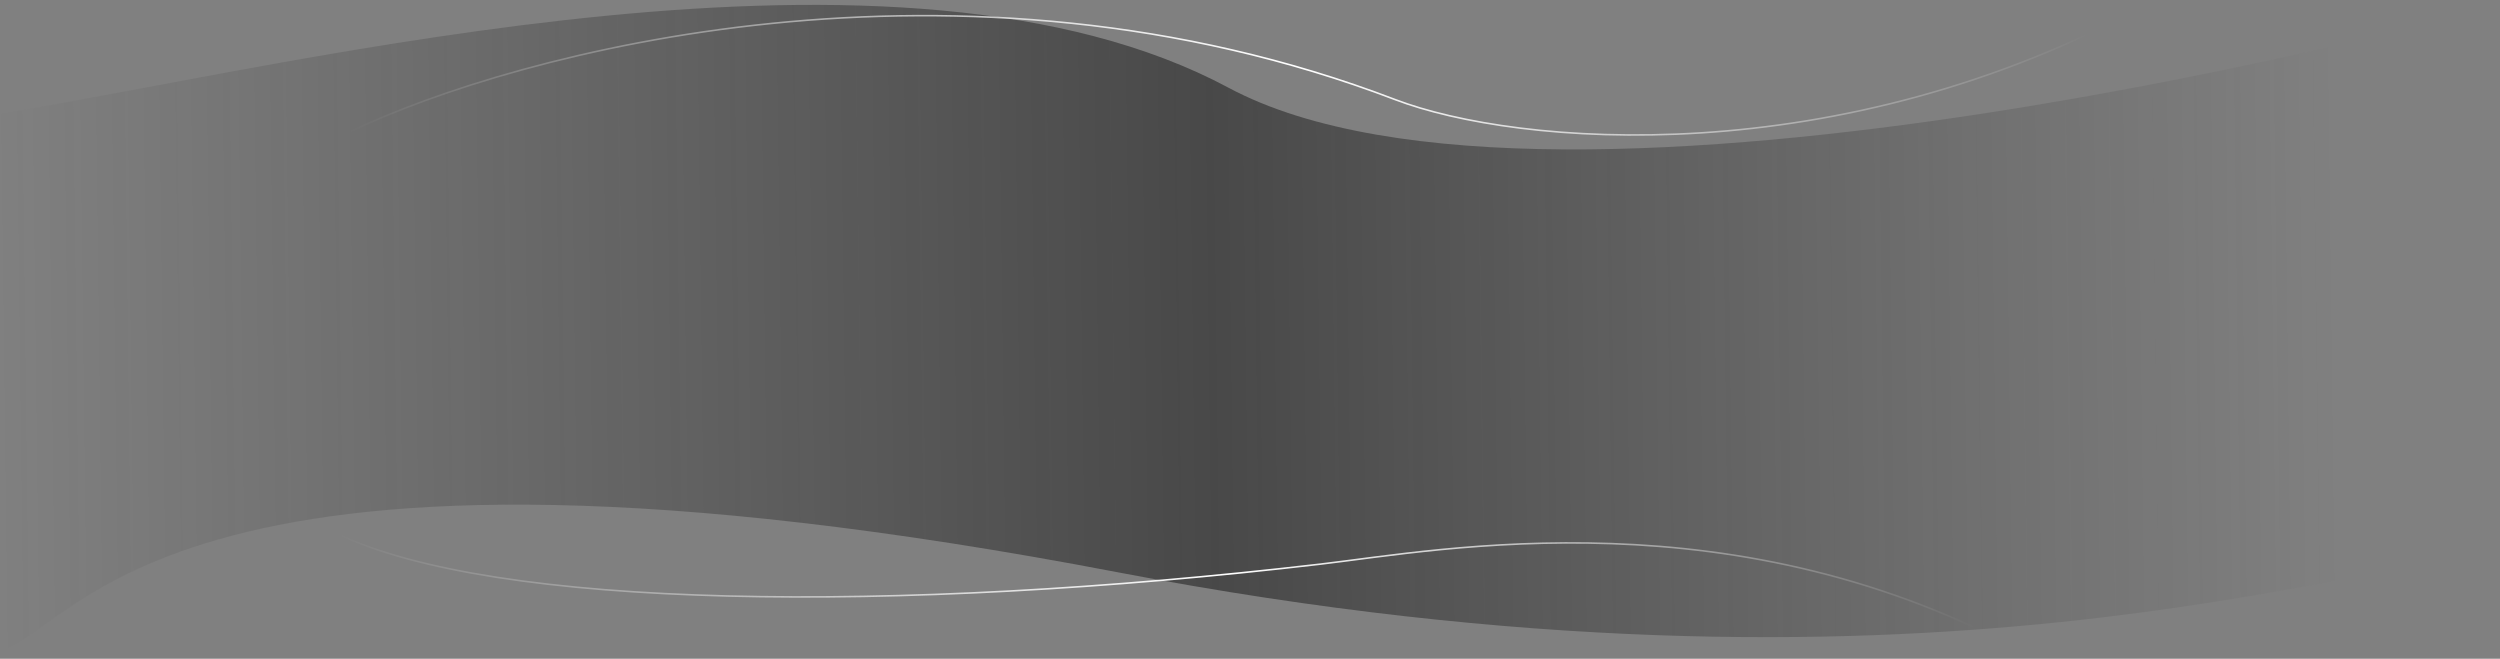 <svg width="1537" height="405" viewBox="0 0 1537 405" fill="none" xmlns="http://www.w3.org/2000/svg">
<rect x="0" y="0" width="1537" height="405" fill="#808080" stroke="none"/>
<path d="M755.25 53.913C553.489 -54.115 190.05 38.509 5.55183e-05 70.042L0 400C48.613 386.893 104.166 240.248 687.779 351.943C1184.88 447.08 1450.58 341.685 1537 341.685L1529.2 5.076C1529.2 5.076 957.011 161.94 755.25 53.913Z" fill="url(#paint0_linear_134_1317)"/>
<path d="M215 81.078C317.802 31.884 590.271 -40.959 857.733 61.224C932.176 89.665 1129.98 107.419 1323 1" stroke="url(#paint1_linear_134_1317)"/>
<path d="M206.929 327.923C303.7 374.717 549.858 377.518 811.957 346.808C886.563 338.067 1068.23 302.867 1249.93 404.095" stroke="url(#paint2_linear_134_1317)"/>
<defs>
<linearGradient id="paint0_linear_134_1317" x1="1.40056e-05" y1="212.748" x2="1536.98" y2="193.758" gradientUnits="userSpaceOnUse">
<stop stop-color="#282828" stop-opacity="0"/>
<stop offset="0.485" stop-color="#232323" stop-opacity="0.6"/>
<stop offset="0.934" stop-color="#313131" stop-opacity="0"/>
<stop offset="1" stop-color="#313131" stop-opacity="0"/>
</linearGradient>
<linearGradient id="paint1_linear_134_1317" x1="215" y1="83" x2="1285" y2="21.5" gradientUnits="userSpaceOnUse">
<stop stop-color="white" stop-opacity="0"/>
<stop offset="0.545" stop-color="white"/>
<stop offset="1" stop-color="white" stop-opacity="0"/>
</linearGradient>
<linearGradient id="paint2_linear_134_1317" x1="206.929" y1="326.095" x2="1214.23" y2="383.389" gradientUnits="userSpaceOnUse">
<stop stop-color="white" stop-opacity="0"/>
<stop offset="0.545" stop-color="white"/>
<stop offset="1" stop-color="white" stop-opacity="0"/>
</linearGradient>
</defs>
</svg>

